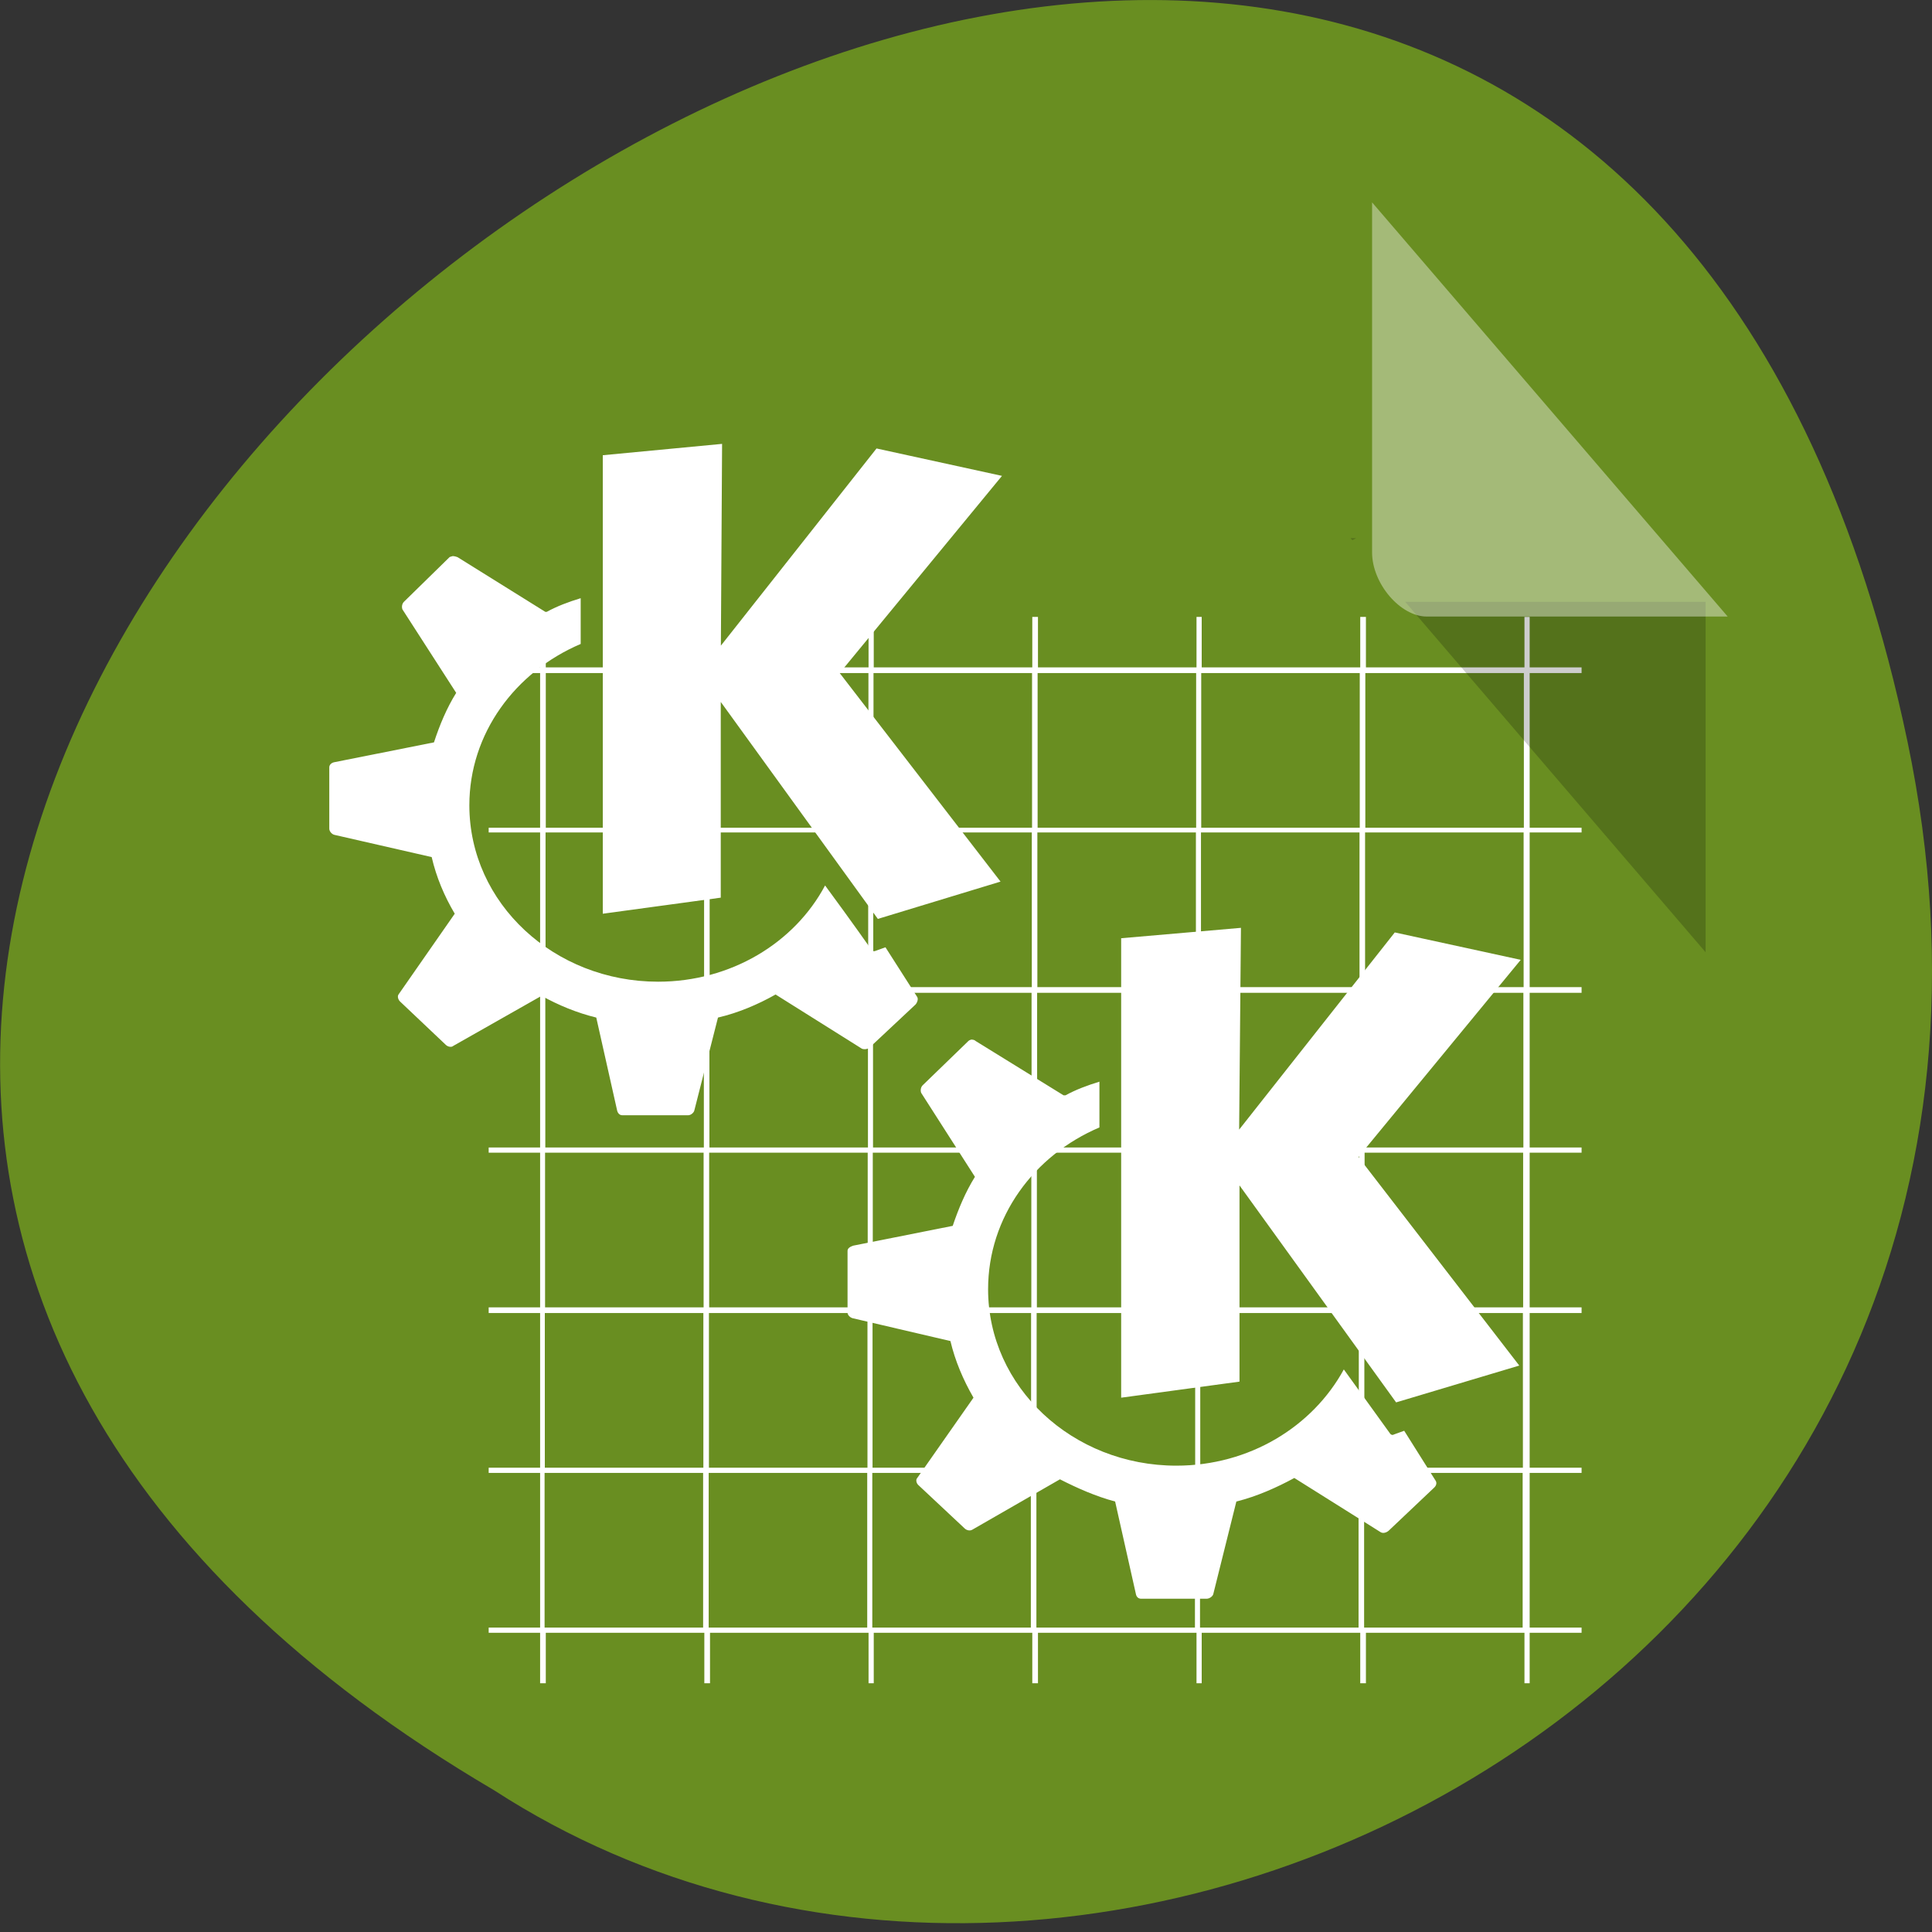 <svg xmlns="http://www.w3.org/2000/svg" viewBox="0 0 16 16"><rect x="0" y="0" width="16" height="16" fill="#333333" stroke="none"/><path d="m 15.797 6.141 c -3.125 -14.926 -24.613 1.098 -11.707 8.684 c 5.02 3.254 13.313 -1.01 11.707 -8.684" fill="#698e21"/><g fill="#fff"><path d="m 4.473 5.109 v 0.418 h -0.426 v 0.047 h 0.426 v 1.281 h -0.426 v 0.039 h 0.426 v 1.281 h -0.426 v 0.047 h 0.426 v 1.281 h -0.426 v 0.043 h 0.426 v 1.281 h -0.426 v 0.047 h 0.426 v 1.281 h -0.426 v 0.043 h 0.426 v 1.281 h -0.426 v 0.043 h 0.426 v 0.418 h 0.047 v -0.418 h 1.313 v 0.418 h 0.047 v -0.418 h 1.313 v 0.418 h 0.043 v -0.418 h 1.313 v 0.418 h 0.047 v -0.418 h 1.313 v 0.418 h 0.043 v -0.418 h 1.313 v 0.418 h 0.047 v -0.418 h 1.313 v 0.418 h 0.043 v -0.418 h 0.43 v -0.043 h -0.43 v -1.281 h 0.43 v -0.043 h -0.43 v -1.281 h 0.43 v -0.047 h -0.43 v -1.281 h 0.43 v -0.043 h -0.43 v -1.281 h 0.43 v -0.047 h -0.43 v -1.281 h 0.43 v -0.039 h -0.43 v -1.281 h 0.43 v -0.047 h -0.43 v -0.418 h -0.043 v 0.418 h -1.313 v -0.418 h -0.047 v 0.418 h -1.313 v -0.418 h -0.043 v 0.418 h -1.313 v -0.418 h -0.047 v 0.418 h -1.313 v -0.418 h -0.043 v 0.418 h -1.313 v -0.418 h -0.047 v 0.418 h -1.313 v -0.418 m 0 0.465 h 1.313 v 1.281 h -1.313 m 1.359 -1.281 h 1.313 v 1.281 h -1.313 m 1.355 -1.281 h 1.313 v 1.281 h -1.313 m 1.359 -1.281 h 1.313 v 1.281 h -1.313 m 1.355 -1.281 h 1.313 v 1.281 h -1.313 m 1.359 -1.281 h 1.313 v 1.281 h -1.313 m -6.789 0.039 h 1.313 v 1.281 h -1.313 m 1.359 -1.281 h 1.313 v 1.281 h -1.313 m 1.355 -1.281 h 1.313 v 1.281 h -1.313 m 1.359 -1.281 h 1.313 v 1.281 h -1.313 m 1.355 -1.281 h 1.313 v 1.281 h -1.313 m 1.359 -1.281 h 1.313 v 1.281 h -1.313 m -6.789 0.047 h 1.313 v 1.281 h -1.313 m 1.359 -1.281 h 1.313 v 1.281 h -1.313 m 1.355 -1.281 h 1.313 v 1.281 h -1.313 m 1.359 -1.281 h 1.313 v 1.281 h -1.313 m 1.355 -1.281 h 1.313 v 1.281 h -1.313 m 1.359 -1.281 h 1.313 v 1.281 h -1.313 m -6.789 0.043 h 1.313 v 1.281 h -1.313 m 1.359 -1.281 h 1.313 v 1.281 h -1.313 m 1.355 -1.281 h 1.313 v 1.281 h -1.313 m 1.359 -1.281 h 1.313 v 1.281 h -1.313 m 1.355 -1.281 h 1.313 v 1.281 h -1.313 m 1.359 -1.281 h 1.313 v 1.281 h -1.313 m -6.789 0.047 h 1.313 v 1.281 h -1.313 m 1.359 -1.281 h 1.313 v 1.281 h -1.313 m 1.355 -1.281 h 1.313 v 1.281 h -1.313 m 1.359 -1.281 h 1.313 v 1.281 h -1.313 m 1.355 -1.281 h 1.313 v 1.281 h -1.313 m 1.359 -1.281 h 1.313 v 1.281 h -1.313 m -6.789 0.043 h 1.313 v 1.281 h -1.313 m 1.359 -1.281 h 1.313 v 1.281 h -1.313 m 1.355 -1.281 h 1.313 v 1.281 h -1.313 m 1.359 -1.281 h 1.313 v 1.281 h -1.313 m 1.355 -1.281 h 1.313 v 1.281 h -1.313 m 1.359 -1.281 h 1.313 v 1.281 h -1.313" fill-rule="evenodd"/><path d="m 5.98 3.676 l -0.988 0.094 v 3.797 l 0.977 -0.133 v -1.621 l 1.301 1.797 l 1.016 -0.309 l -1.332 -1.727 l 1.344 -1.633 l -1.039 -0.227 l -1.289 1.633 m -2.215 -0.742 c -0.008 0 -0.02 0.004 -0.031 0.008 l -0.379 0.371 c -0.016 0.016 -0.02 0.043 -0.012 0.063 l 0.445 0.691 c -0.078 0.125 -0.137 0.266 -0.184 0.41 l -0.824 0.164 c -0.023 0.004 -0.043 0.02 -0.043 0.043 v 0.508 c 0 0.023 0.023 0.047 0.043 0.051 l 0.805 0.184 c 0.039 0.168 0.105 0.324 0.191 0.469 l -0.465 0.668 c -0.012 0.016 -0.004 0.043 0.012 0.059 l 0.379 0.359 c 0.016 0.016 0.047 0.023 0.063 0.008 l 0.73 -0.414 c 0.141 0.078 0.293 0.141 0.453 0.18 l 0.172 0.766 c 0.004 0.023 0.02 0.043 0.043 0.043 h 0.547 c 0.02 0 0.047 -0.02 0.051 -0.043 l 0.195 -0.766 c 0.168 -0.039 0.332 -0.109 0.477 -0.191 l 0.715 0.449 c 0.02 0.008 0.051 0.004 0.066 -0.012 l 0.379 -0.355 c 0.016 -0.02 0.023 -0.047 0.012 -0.063 l -0.262 -0.41 l -0.086 0.031 c -0.012 0.004 -0.027 0 -0.031 -0.012 c 0 0 -0.164 -0.234 -0.383 -0.531 c -0.254 0.477 -0.781 0.797 -1.383 0.797 c -0.859 0 -1.563 -0.648 -1.563 -1.461 c 0 -0.594 0.379 -1.105 0.922 -1.336 v -0.379 c -0.102 0.031 -0.195 0.066 -0.281 0.113 c 0 0 -0.012 0 -0.012 0 l -0.727 -0.453 c -0.012 -0.004 -0.023 -0.008 -0.035 -0.008"/><path d="m 10.277 7.684 l -0.992 0.086 v 3.805 l 0.98 -0.133 v -1.625 l 1.297 1.797 l 1.02 -0.305 l -1.332 -1.727 l 1.344 -1.633 l -1.043 -0.227 l -1.289 1.633 m -2.211 -0.746 c -0.008 0 -0.023 0.004 -0.031 0.012 l -0.379 0.367 c -0.016 0.016 -0.02 0.043 -0.012 0.063 l 0.445 0.695 c -0.078 0.125 -0.137 0.266 -0.184 0.406 l -0.824 0.164 c -0.023 0.008 -0.047 0.02 -0.047 0.043 v 0.512 c 0 0.02 0.023 0.043 0.047 0.047 l 0.805 0.188 c 0.039 0.164 0.105 0.32 0.191 0.469 l -0.465 0.664 c -0.016 0.016 -0.008 0.047 0.012 0.063 l 0.379 0.355 c 0.016 0.016 0.043 0.023 0.063 0.012 l 0.727 -0.418 c 0.145 0.074 0.297 0.141 0.457 0.184 l 0.172 0.766 c 0.004 0.023 0.02 0.039 0.043 0.039 h 0.543 c 0.023 0 0.051 -0.02 0.055 -0.039 l 0.191 -0.766 c 0.172 -0.043 0.336 -0.117 0.48 -0.195 l 0.715 0.449 c 0.02 0.012 0.047 0.004 0.066 -0.012 l 0.379 -0.359 c 0.016 -0.016 0.023 -0.039 0.008 -0.059 l -0.258 -0.41 l -0.086 0.031 c -0.012 0.008 -0.027 0 -0.031 -0.008 c 0 0 -0.168 -0.234 -0.383 -0.531 c -0.258 0.473 -0.781 0.797 -1.387 0.797 c -0.859 0 -1.559 -0.652 -1.559 -1.461 c 0 -0.598 0.379 -1.109 0.922 -1.34 v -0.379 c -0.102 0.031 -0.195 0.066 -0.281 0.113 c 0 0 -0.012 0 -0.016 0 l -0.727 -0.449 c -0.008 -0.008 -0.02 -0.012 -0.031 -0.012"/></g><path d="m 11.184 4.457 l 0.016 0.016 l 0.031 -0.016 m 0.406 0.527 l 2.488 2.902 v -2.902" fill-opacity="0.196"/><path d="m 11.363 1.676 l 2.945 3.43 h -2.492 c -0.219 0 -0.453 -0.273 -0.453 -0.531" fill="#fff" fill-opacity="0.392"/></svg>